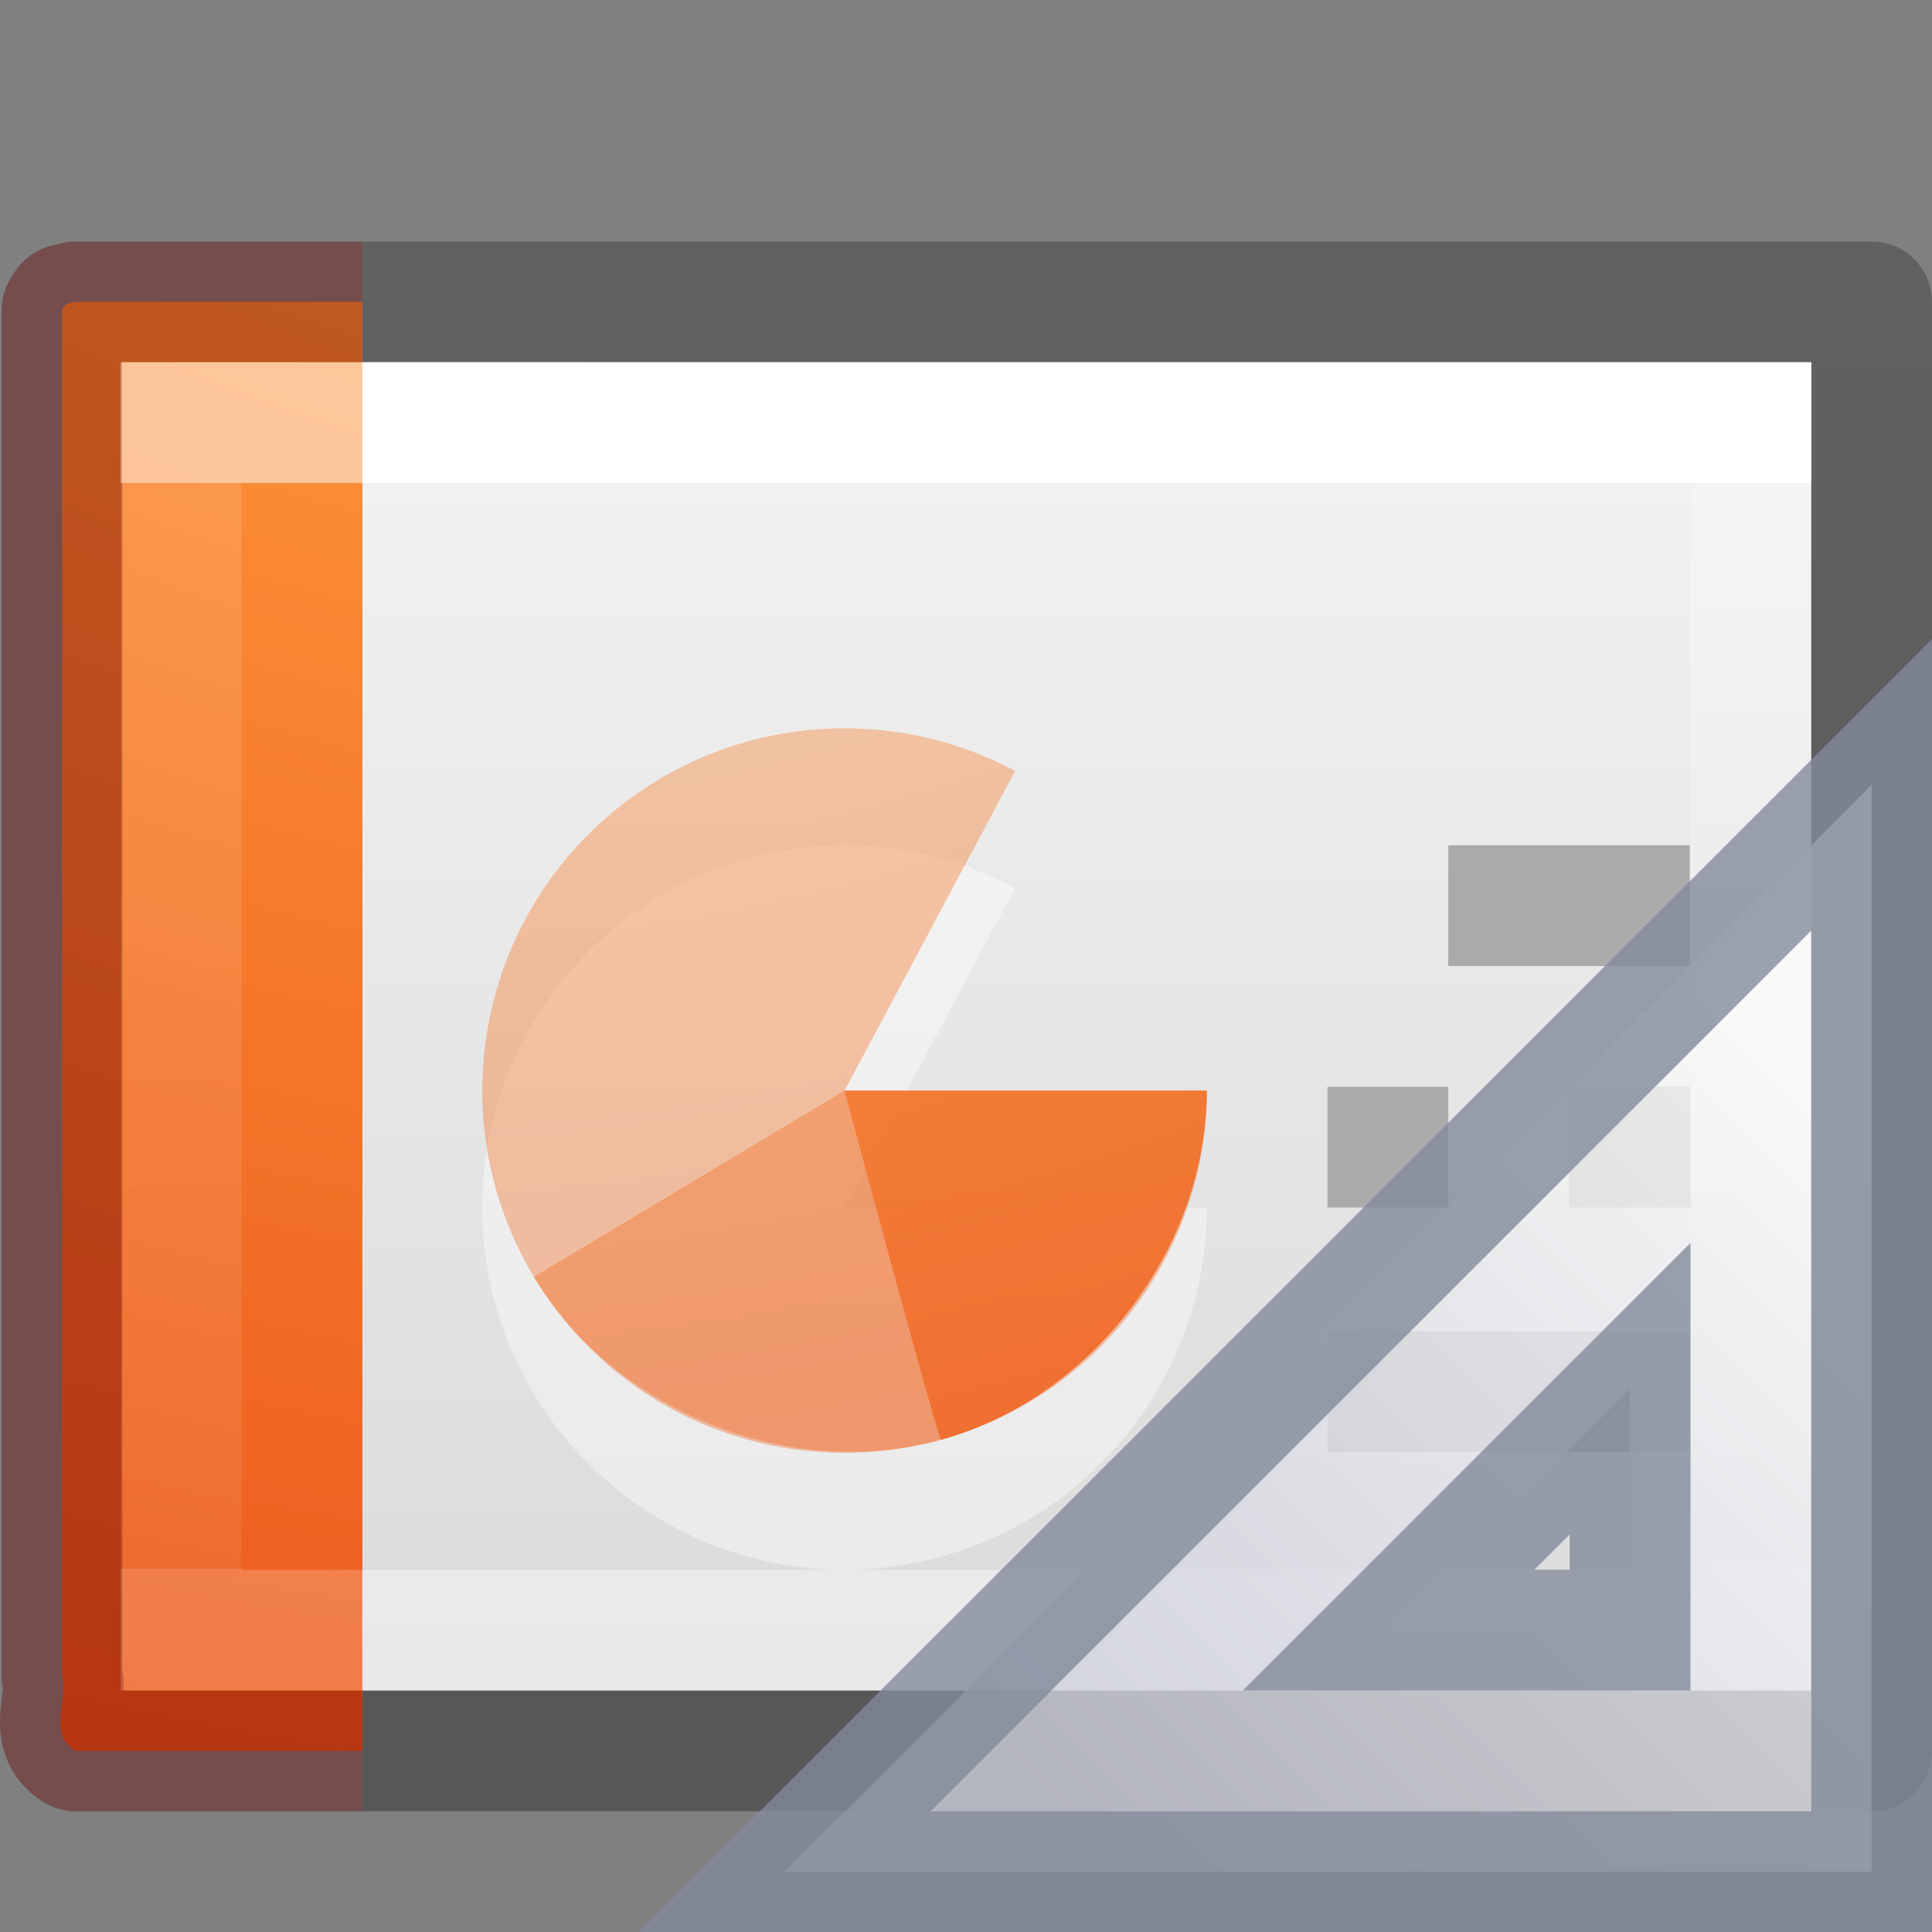 <?xml version="1.0" encoding="UTF-8" standalone="no"?>
<svg
   xmlns:dc="http://purl.org/dc/elements/1.1/"
   xmlns:cc="http://creativecommons.org/ns#"
   xmlns:rdf="http://www.w3.org/1999/02/22-rdf-syntax-ns#"
   xmlns:svg="http://www.w3.org/2000/svg"
   xmlns="http://www.w3.org/2000/svg"
   xmlns:xlink="http://www.w3.org/1999/xlink"
   viewBox="0 0 16 16"
   id="svg3810"
   height="16"
   width="16"
   version="1.1">
  <rect x="0" y="0" width="16" height="16" fill="#808080" stroke="none"/>
  <defs
     id="defs3812">
    <linearGradient
       id="linearGradient4589">
      <stop
         id="stop4591"
         style="stop-color:#ffffff;stop-opacity:1"
         offset="0" />
      <stop
         id="stop4593"
         style="stop-color:#ffffff;stop-opacity:0.235"
         offset="0" />
      <stop
         id="stop4595"
         style="stop-color:#ffffff;stop-opacity:0.157"
         offset="1" />
      <stop
         id="stop4597"
         style="stop-color:#ffffff;stop-opacity:0.392"
         offset="1" />
    </linearGradient>
    <linearGradient
       id="linearGradient3600">
      <stop
         offset="0"
         style="stop-color:#f4f4f4;stop-opacity:1"
         id="stop3602" />
      <stop
         offset="1"
         style="stop-color:#dbdbdb;stop-opacity:1"
         id="stop3604" />
    </linearGradient>
    <linearGradient
       id="linearGradient3104-6-6-1">
      <stop
         offset="0"
         style="stop-color:#000000;stop-opacity:0.318"
         id="stop3106-3-2" />
      <stop
         offset="1"
         style="stop-color:#000000;stop-opacity:0.24"
         id="stop3108-9-8-3" />
    </linearGradient>
    <linearGradient
       id="linearGradient4356">
      <stop
         id="stop4358"
         style="stop-color:#ffffff;stop-opacity:1;"
         offset="0" />
      <stop
         offset="0"
         style="stop-color:#ffffff;stop-opacity:0.235;"
         id="stop4360" />
      <stop
         id="stop4362"
         style="stop-color:#ffffff;stop-opacity:0.157;"
         offset="1" />
      <stop
         id="stop4364"
         style="stop-color:#ffffff;stop-opacity:0.392;"
         offset="1" />
    </linearGradient>
    <linearGradient
       y2="2.906"
       x2="-51.786"
       y1="50.786"
       x1="-51.786"
       gradientTransform="matrix(0.332,0,0,0.244,22.863,1.552)"
       gradientUnits="userSpaceOnUse"
       id="linearGradient3679"
       xlink:href="#linearGradient3104-6-6-1" />
    <linearGradient
       y2="40.65"
       x2="11.003"
       y1="7.35"
       x1="11.003"
       gradientTransform="matrix(0.223,0,0,0.27,0.274,2.014)"
       gradientUnits="userSpaceOnUse"
       id="linearGradient3695"
       xlink:href="#linearGradient4356" />
    <linearGradient
       y2="40.444"
       x2="24"
       y1="7.35"
       x1="24"
       gradientTransform="matrix(0.351,0,0,0.27,-0.432,2.014)"
       gradientUnits="userSpaceOnUse"
       id="linearGradient3733"
       xlink:href="#linearGradient4589" />
    <linearGradient
       y2="47.013"
       x2="25.132"
       y1="0.985"
       x1="25.132"
       gradientTransform="matrix(0.343,0,0,0.239,0.771,2.397)"
       gradientUnits="userSpaceOnUse"
       id="linearGradient3741"
       xlink:href="#linearGradient3600" />
    <radialGradient
       r="12.672"
       fy="9.957"
       fx="6.2"
       cy="9.957"
       cx="6.73"
       gradientTransform="matrix(0,3.041,-3.423,0,40.766,-25.571)"
       gradientUnits="userSpaceOnUse"
       id="radialGradient3698-6"
       xlink:href="#linearGradient2867-449-88-871-390-598-476-591-434-148-57-177-8-3-3-6-4-8-8-8-2-8-3" />
    <linearGradient
       id="linearGradient2867-449-88-871-390-598-476-591-434-148-57-177-8-3-3-6-4-8-8-8-2-8-3">
      <stop
         offset="0"
         style="stop-color:#ffcd7d;stop-opacity:1"
         id="stop3750-1-0-7-6-6-1-3-9-9-0-0" />
      <stop
         offset="0.262"
         style="stop-color:#fc8f36;stop-opacity:1"
         id="stop3752-3-7-4-0-32-8-923-0-7-8-8" />
      <stop
         offset="0.705"
         style="stop-color:#e23a0e;stop-opacity:1"
         id="stop3754-1-8-5-2-7-6-7-1-8-0-3" />
      <stop
         offset="1"
         style="stop-color:#ac441f;stop-opacity:1"
         id="stop3756-1-6-2-6-6-1-96-6-1-1-0" />
    </linearGradient>
    <linearGradient
       gradientTransform="matrix(0,0.6,0.6,0,5.898,-12.498)"
       gradientUnits="userSpaceOnUse"
       xlink:href="#linearGradient3412"
       id="linearGradient3040"
       y2="30.191"
       x2="44.119"
       y1="19.948"
       x1="33.877" />
    <linearGradient
       id="linearGradient3412">
      <stop
         offset="0"
         style="stop-color:#fcfcfc;stop-opacity:1"
         id="stop3414" />
      <stop
         offset="1"
         style="stop-color:#cbcdd9;stop-opacity:1"
         id="stop3416" />
    </linearGradient>
    <radialGradient
       r="12.672"
       fy="9.957"
       fx="6.2"
       cy="9.957"
       cx="6.73"
       gradientTransform="matrix(0,3.041,-3.423,0,36.76,-25.571)"
       gradientUnits="userSpaceOnUse"
       id="radialGradient4516"
       xlink:href="#linearGradient2867-449-88-871-390-598-476-591-434-148-57-177-8-3-3-6-4-8-8-8-2-8-3" />
    <radialGradient
       r="12.672"
       fy="9.957"
       fx="6.2"
       cy="9.957"
       cx="6.73"
       gradientTransform="matrix(0,3.041,-3.423,0,36.76,-25.571)"
       gradientUnits="userSpaceOnUse"
       id="radialGradient4518"
       xlink:href="#linearGradient2867-449-88-871-390-598-476-591-434-148-57-177-8-3-3-6-4-8-8-8-2-8-3" />
    <radialGradient
       r="12.672"
       fy="9.957"
       fx="6.2"
       cy="9.957"
       cx="6.73"
       gradientTransform="matrix(0,3.041,-3.423,0,36.76,-25.571)"
       gradientUnits="userSpaceOnUse"
       id="radialGradient4520"
       xlink:href="#linearGradient2867-449-88-871-390-598-476-591-434-148-57-177-8-3-3-6-4-8-8-8-2-8-3" />
  </defs>
  <path
     d="m 3,3 c 2.75,0 12,6.996e-4 12,6.996e-4 L 15,14 C 15,14 7,14 3,14 3,10.333 3,6.667 3,3 Z"
     id="path4160"
     style="display:inline;fill:url(#linearGradient3741);fill-opacity:1;stroke:none" />
  <path
     d="M 9.994,10 A 3,3 0 1 1 8.407,7.354 L 6.994,10 Z"
     id="path3035-5"
     style="color:#000000;display:inline;overflow:visible;visibility:visible;opacity:0.4;fill:#ffffff;fill-opacity:1;fill-rule:nonzero;stroke:none;stroke-width:0.55;marker:none;enable-background:accumulate" />
  <path
     d="M 9.994,9.032 A 3,3 0 1 1 8.407,6.385 L 6.994,9.032 Z"
     id="path3035-0"
     style="color:#000000;clip-rule:nonzero;display:inline;overflow:visible;visibility:visible;opacity:0.4;isolation:auto;mix-blend-mode:normal;color-interpolation:sRGB;color-interpolation-filters:linearRGB;solid-color:#000000;solid-opacity:1;fill:url(#radialGradient4520);fill-opacity:1;fill-rule:nonzero;stroke:none;stroke-width:1;stroke-linecap:butt;stroke-linejoin:miter;stroke-miterlimit:4;stroke-dasharray:none;stroke-dashoffset:0;stroke-opacity:1;marker:none;color-rendering:auto;image-rendering:auto;shape-rendering:auto;text-rendering:auto;enable-background:accumulate" />
  <path
     style="color:#000000;clip-rule:nonzero;display:inline;overflow:visible;visibility:visible;opacity:0.4;isolation:auto;mix-blend-mode:normal;color-interpolation:sRGB;color-interpolation-filters:linearRGB;solid-color:#000000;solid-opacity:1;fill:url(#radialGradient4518);fill-opacity:1;fill-rule:nonzero;stroke:none;stroke-width:1;stroke-linecap:butt;stroke-linejoin:miter;stroke-miterlimit:4;stroke-dasharray:none;stroke-dashoffset:0;stroke-opacity:1;marker:none;color-rendering:auto;image-rendering:auto;shape-rendering:auto;text-rendering:auto;enable-background:accumulate"
     id="path3964"
     d="M 9.994,9.032 C 9.994,10.332 9.048,11.576 7.795,11.923 6.541,12.27 5.09,11.69 4.422,10.574 4.416,10.579 6.994,9.032 6.994,9.032 Z" />
  <path
     id="path4160-6-1"
     d="M 3,14.5 H 15.5 V 2.5 H 3"
     style="display:inline;fill:none;stroke:url(#linearGradient3679);stroke-width:1;stroke-linecap:butt;stroke-linejoin:round;stroke-miterlimit:4;stroke-dasharray:none;stroke-dashoffset:0;stroke-opacity:1" />
  <path
     d="M 14.5,13.5 H 1.5 V 3.5 H 14.5 Z"
     id="rect6741-1"
     style="fill:none;stroke:url(#linearGradient3733);stroke-width:1;stroke-linecap:round;stroke-linejoin:miter;stroke-miterlimit:4;stroke-dasharray:none;stroke-dashoffset:0;stroke-opacity:1" />
  <path
     d="M 3,14.5 H 0.624 c -0.233,-0.142 -0.056,-0.424 -0.111,-0.625 0,-3.769 0,-7.537 0,-11.306 L 0.545,2.52 0.624,2.5 v 0 H 3"
     id="path4530-2"
     style="color:#000000;display:inline;overflow:visible;visibility:visible;fill:url(#radialGradient3698-6);fill-opacity:1;fill-rule:nonzero;stroke:none;stroke-width:1;marker:none;enable-background:accumulate" />
  <path
     d="m 3,14.5 c -0.959,0 -1.417,0 -2.376,0 -0.233,-0.142 -0.056,-0.424 -0.111,-0.625 0,-3.769 0,-7.537 0,-11.306 L 0.545,2.52 0.624,2.5 v 0 C 1.622,2.5 2.002,2.5 3,2.5"
     id="path4530"
     style="color:#000000;display:inline;overflow:visible;visibility:visible;opacity:0.4;fill:none;stroke:#640000;stroke-width:1;stroke-linecap:butt;stroke-linejoin:round;stroke-miterlimit:4;stroke-dasharray:none;stroke-dashoffset:0;stroke-opacity:1;marker:none;enable-background:accumulate" />
  <path
     id="rect6741-1-5"
     d="M 2.5,13.5 H 1.5 v -10 h 1"
     style="opacity:0.5;fill:none;stroke:url(#linearGradient3695);stroke-width:1;stroke-linecap:square;stroke-linejoin:miter;stroke-miterlimit:4;stroke-dasharray:none;stroke-dashoffset:0;stroke-opacity:1" />
  <g
     transform="matrix(-1,0,0,1,42.945,-3.656)"
     id="g4827">
    <path
       style="fill:none;stroke:#aaaaaa;stroke-width:1px;stroke-linecap:butt;stroke-linejoin:miter;stroke-opacity:1"
       id="path4167"
       d="m 28.951,11.156 h 2" />
    <path
       style="fill:none;stroke:#aaaaaa;stroke-width:1px;stroke-linecap:butt;stroke-linejoin:miter;stroke-opacity:1"
       id="path4169"
       d="m 28.945,13.156 h 1.006" />
    <path
       style="fill:none;stroke:#aaaaaa;stroke-width:1px;stroke-linecap:butt;stroke-linejoin:miter;stroke-opacity:1"
       id="path4173"
       d="m 28.945,15.182 h 3.006" />
    <path
       style="fill:none;stroke:#aaaaaa;stroke-width:1px;stroke-linecap:butt;stroke-linejoin:miter;stroke-opacity:1"
       id="path4175"
       d="m 30.951,13.156 h 1" />
  </g>
  <path
     style="color:#000000;clip-rule:nonzero;display:inline;overflow:visible;visibility:visible;opacity:0.8;isolation:auto;mix-blend-mode:normal;color-interpolation:sRGB;color-interpolation-filters:linearRGB;solid-color:#000000;solid-opacity:1;fill:url(#radialGradient4516);fill-opacity:1;fill-rule:nonzero;stroke:none;stroke-width:1;stroke-linecap:butt;stroke-linejoin:miter;stroke-miterlimit:4;stroke-dasharray:none;stroke-dashoffset:0;stroke-opacity:1;marker:none;color-rendering:auto;image-rendering:auto;shape-rendering:auto;text-rendering:auto;enable-background:accumulate"
     id="path3962"
     d="M 9.994,9.032 C 9.994,10.332 9.048,11.576 7.795,11.923 7.765,11.918 6.994,9.032 6.994,9.032 Z" />
  <g
     transform="matrix(-1,0,0,1,32.498,0.698)"
     id="g3082">
    <path
       d="m 16.998,5.802 9,9 h -9 z m 2,5 v 2 h 2 z"
       id="path3410"
       style="opacity:0.8;fill:url(#linearGradient3040);fill-opacity:1;fill-rule:evenodd;stroke:#83899a;stroke-width:1px;stroke-linecap:butt;stroke-linejoin:miter;stroke-opacity:1" />
  </g>
</svg>

